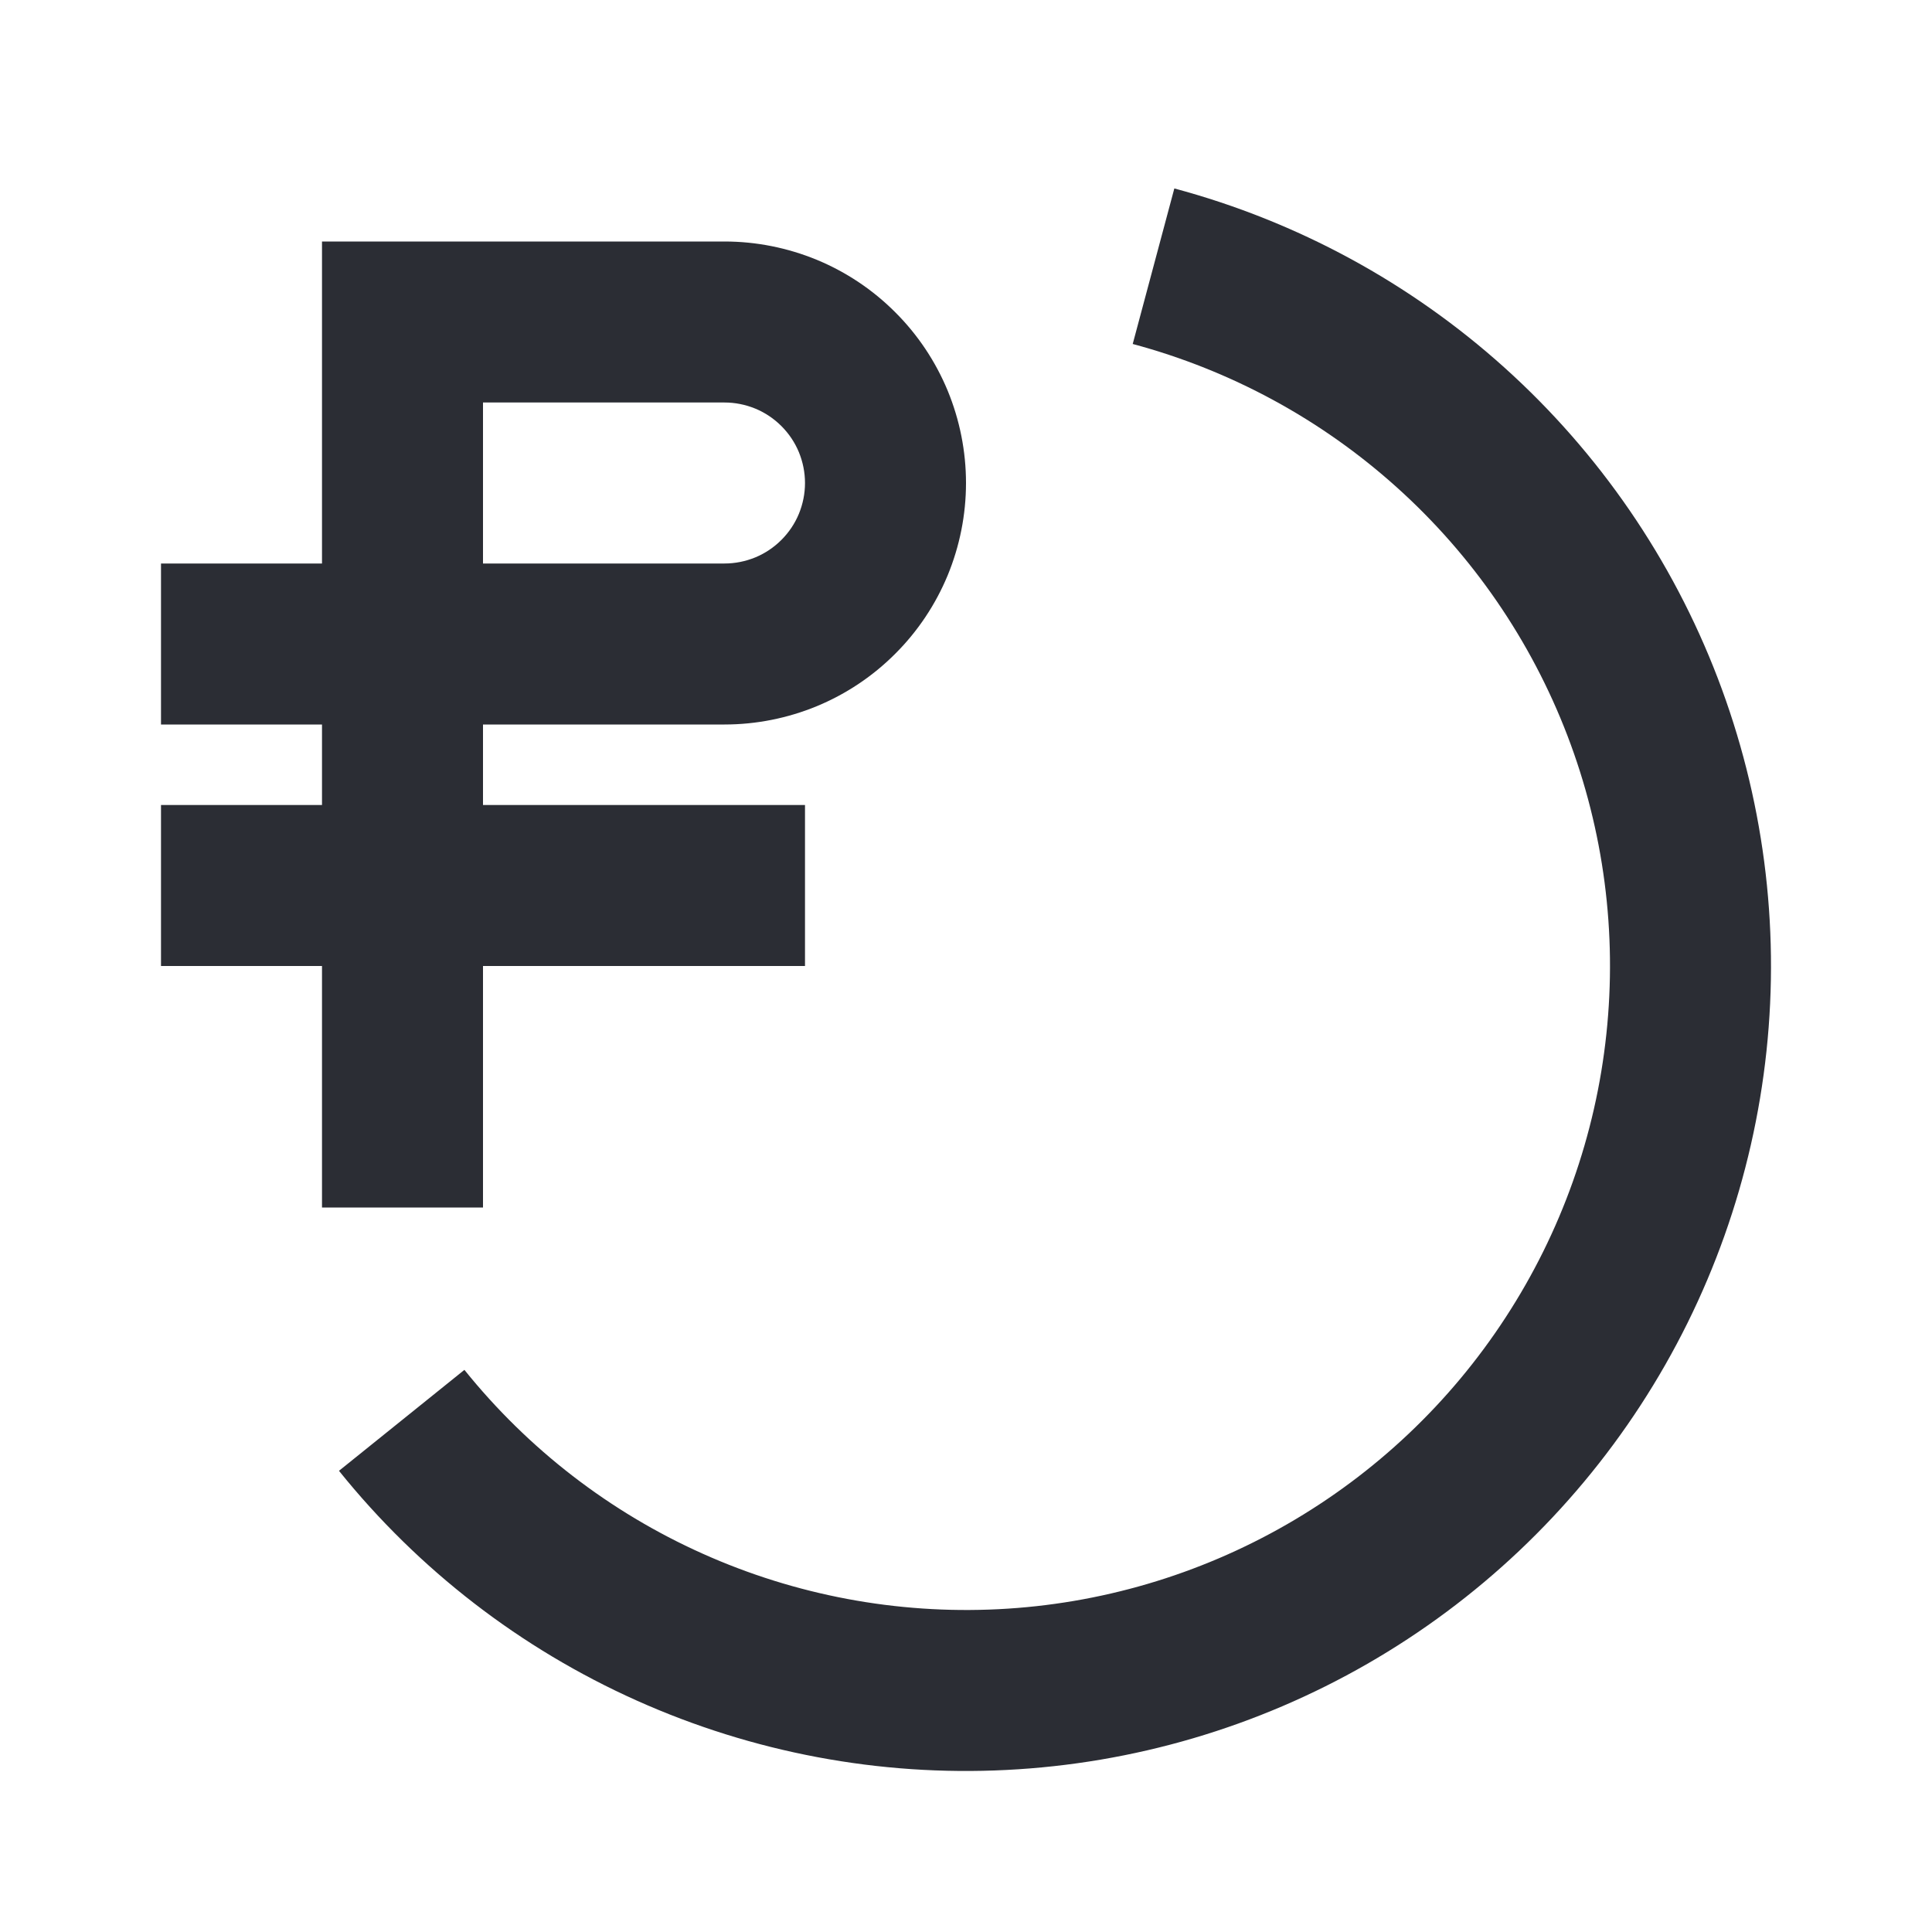 <svg width="24" height="24" viewBox="0 0 24 24" fill="none" xmlns="http://www.w3.org/2000/svg">
<path d="M14.071 4.273C15.291 4.6 16.416 5.211 17.355 6.057C18.294 6.902 19.019 7.958 19.471 9.138C19.923 10.318 20.089 11.588 19.955 12.845C19.822 14.101 19.393 15.308 18.703 16.366C18.014 17.425 17.083 18.305 15.988 18.935C14.893 19.565 13.664 19.927 12.402 19.99C11.14 20.053 9.881 19.817 8.728 19.3C7.575 18.784 6.561 18.001 5.769 17.017L4.211 18.271C5.201 19.502 6.469 20.48 7.91 21.125C9.351 21.771 10.925 22.067 12.502 21.987C14.08 21.908 15.616 21.456 16.985 20.669C18.354 19.882 19.517 18.782 20.379 17.458C21.241 16.135 21.777 14.626 21.944 13.056C22.111 11.485 21.903 9.898 21.338 8.423C20.773 6.948 19.867 5.628 18.694 4.571C17.521 3.514 16.114 2.75 14.588 2.341L14.071 4.273Z" fill="#2B2D34"/>
<path fill-rule="evenodd" clip-rule="evenodd" d="M9 3C9.394 3 9.784 3.078 10.148 3.228C10.512 3.379 10.843 3.6 11.121 3.879C11.4 4.157 11.621 4.488 11.772 4.852C11.922 5.216 12 5.606 12 6C12 6.394 11.922 6.784 11.772 7.148C11.621 7.512 11.4 7.843 11.121 8.121C10.843 8.4 10.512 8.621 10.148 8.772C9.784 8.922 9.394 9 9 9H6V10H10V12H6V15H4V12H2V10H4V9H2V7H4V3L9 3ZM6 5L9 5C9.131 5 9.261 5.026 9.383 5.076C9.504 5.126 9.614 5.2 9.707 5.293C9.8 5.386 9.874 5.496 9.924 5.617C9.974 5.739 10 5.869 10 6C10 6.131 9.974 6.261 9.924 6.383C9.874 6.504 9.8 6.614 9.707 6.707C9.614 6.8 9.504 6.874 9.383 6.924C9.261 6.974 9.131 7 9 7H6V5Z" fill="#2B2D34"/>
</svg>
